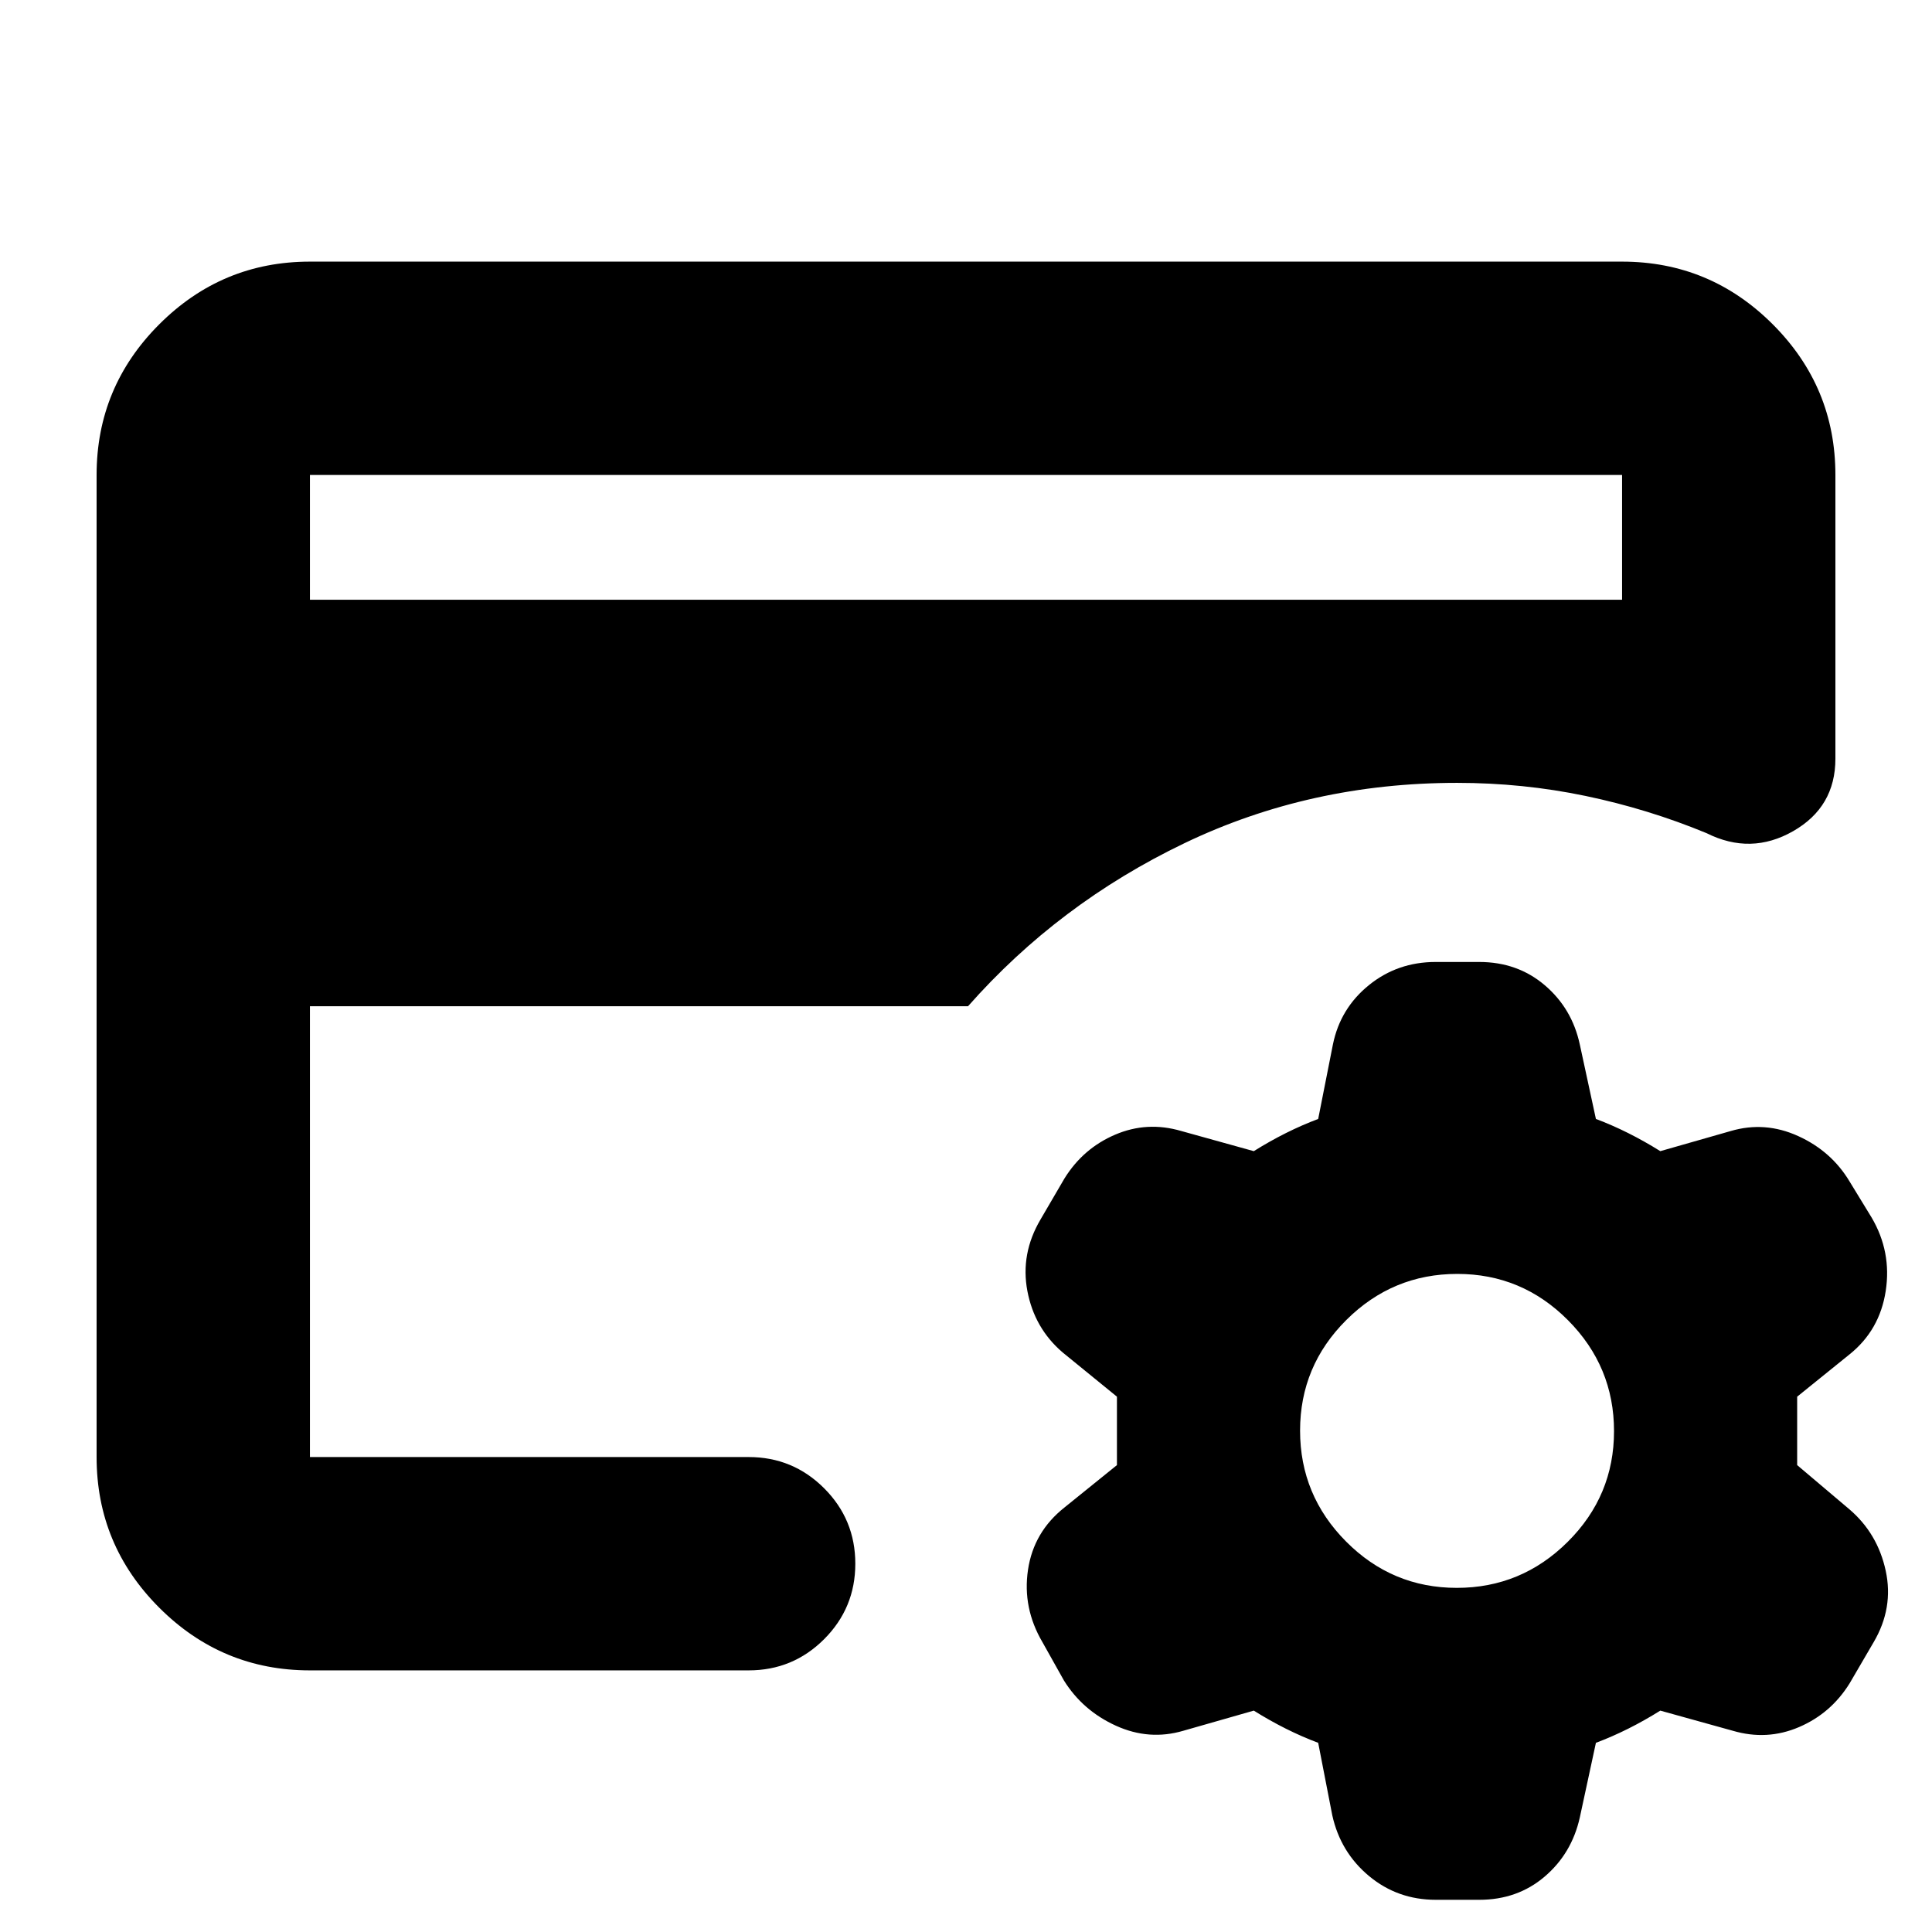 <svg xmlns="http://www.w3.org/2000/svg" height="24" viewBox="0 -960 960 960" width="24"><path d="m623-110-35 10q-17 5-33.5-2.5t-25.83-22.46L518-144q-10-17-7.2-35.92T529-211l26-21v-34l-27-22q-14-12-17.5-30.5T517-354l11.92-20.42q9.28-14.97 25.18-21.77Q570-403 587-398l36 10q8-5 16-9t16-7l7.33-37.09Q666-459 680.22-470.5q14.21-11.5 33.16-11.5h21.67q18.95 0 32.51 11.53Q781.13-458.94 785-441l8 37q8 3 16 7t16 9l35-10q17-5 33.5 2.5T919-373l11 18q10 17 7 36.5T919-287l-26 21v34l26 22q14 12 18 30.5t-6 35.5l-11.92 20.42q-9.28 14.97-25.18 21.77Q878-95 861-100l-36-10q-8 5-16 9t-16 7l-8 37.09Q781-39 767.5-27.5T735.06-16h-21.65q-18.94 0-33.15-11.81Q666.06-39.63 662-58l-7-36q-8-3-16-7t-16-9Zm100.88-61Q756-171 779-193.88q23-22.87 23-55Q802-281 779.12-304q-22.87-23-55-23Q692-327 669-304.12q-23 22.87-23 55Q646-217 668.88-194q22.87 23 55 23ZM154-236v-335 11-164 488Zm0-426h652v-62H154v62Zm0 532q-43.72 0-74.86-31.14Q48-192.27 48-236v-488q0-43.72 31.14-74.86T154-830h652q43.72 0 74.86 31.14T912-724v141q0 24-21 36t-43 1q-29-12-60.14-18.5T724-571q-73 0-135.5 30T481-460H154v224h218q22 0 37.5 15.5T425-183q0 22-15.5 37.5T372-130H154Z"/></svg>